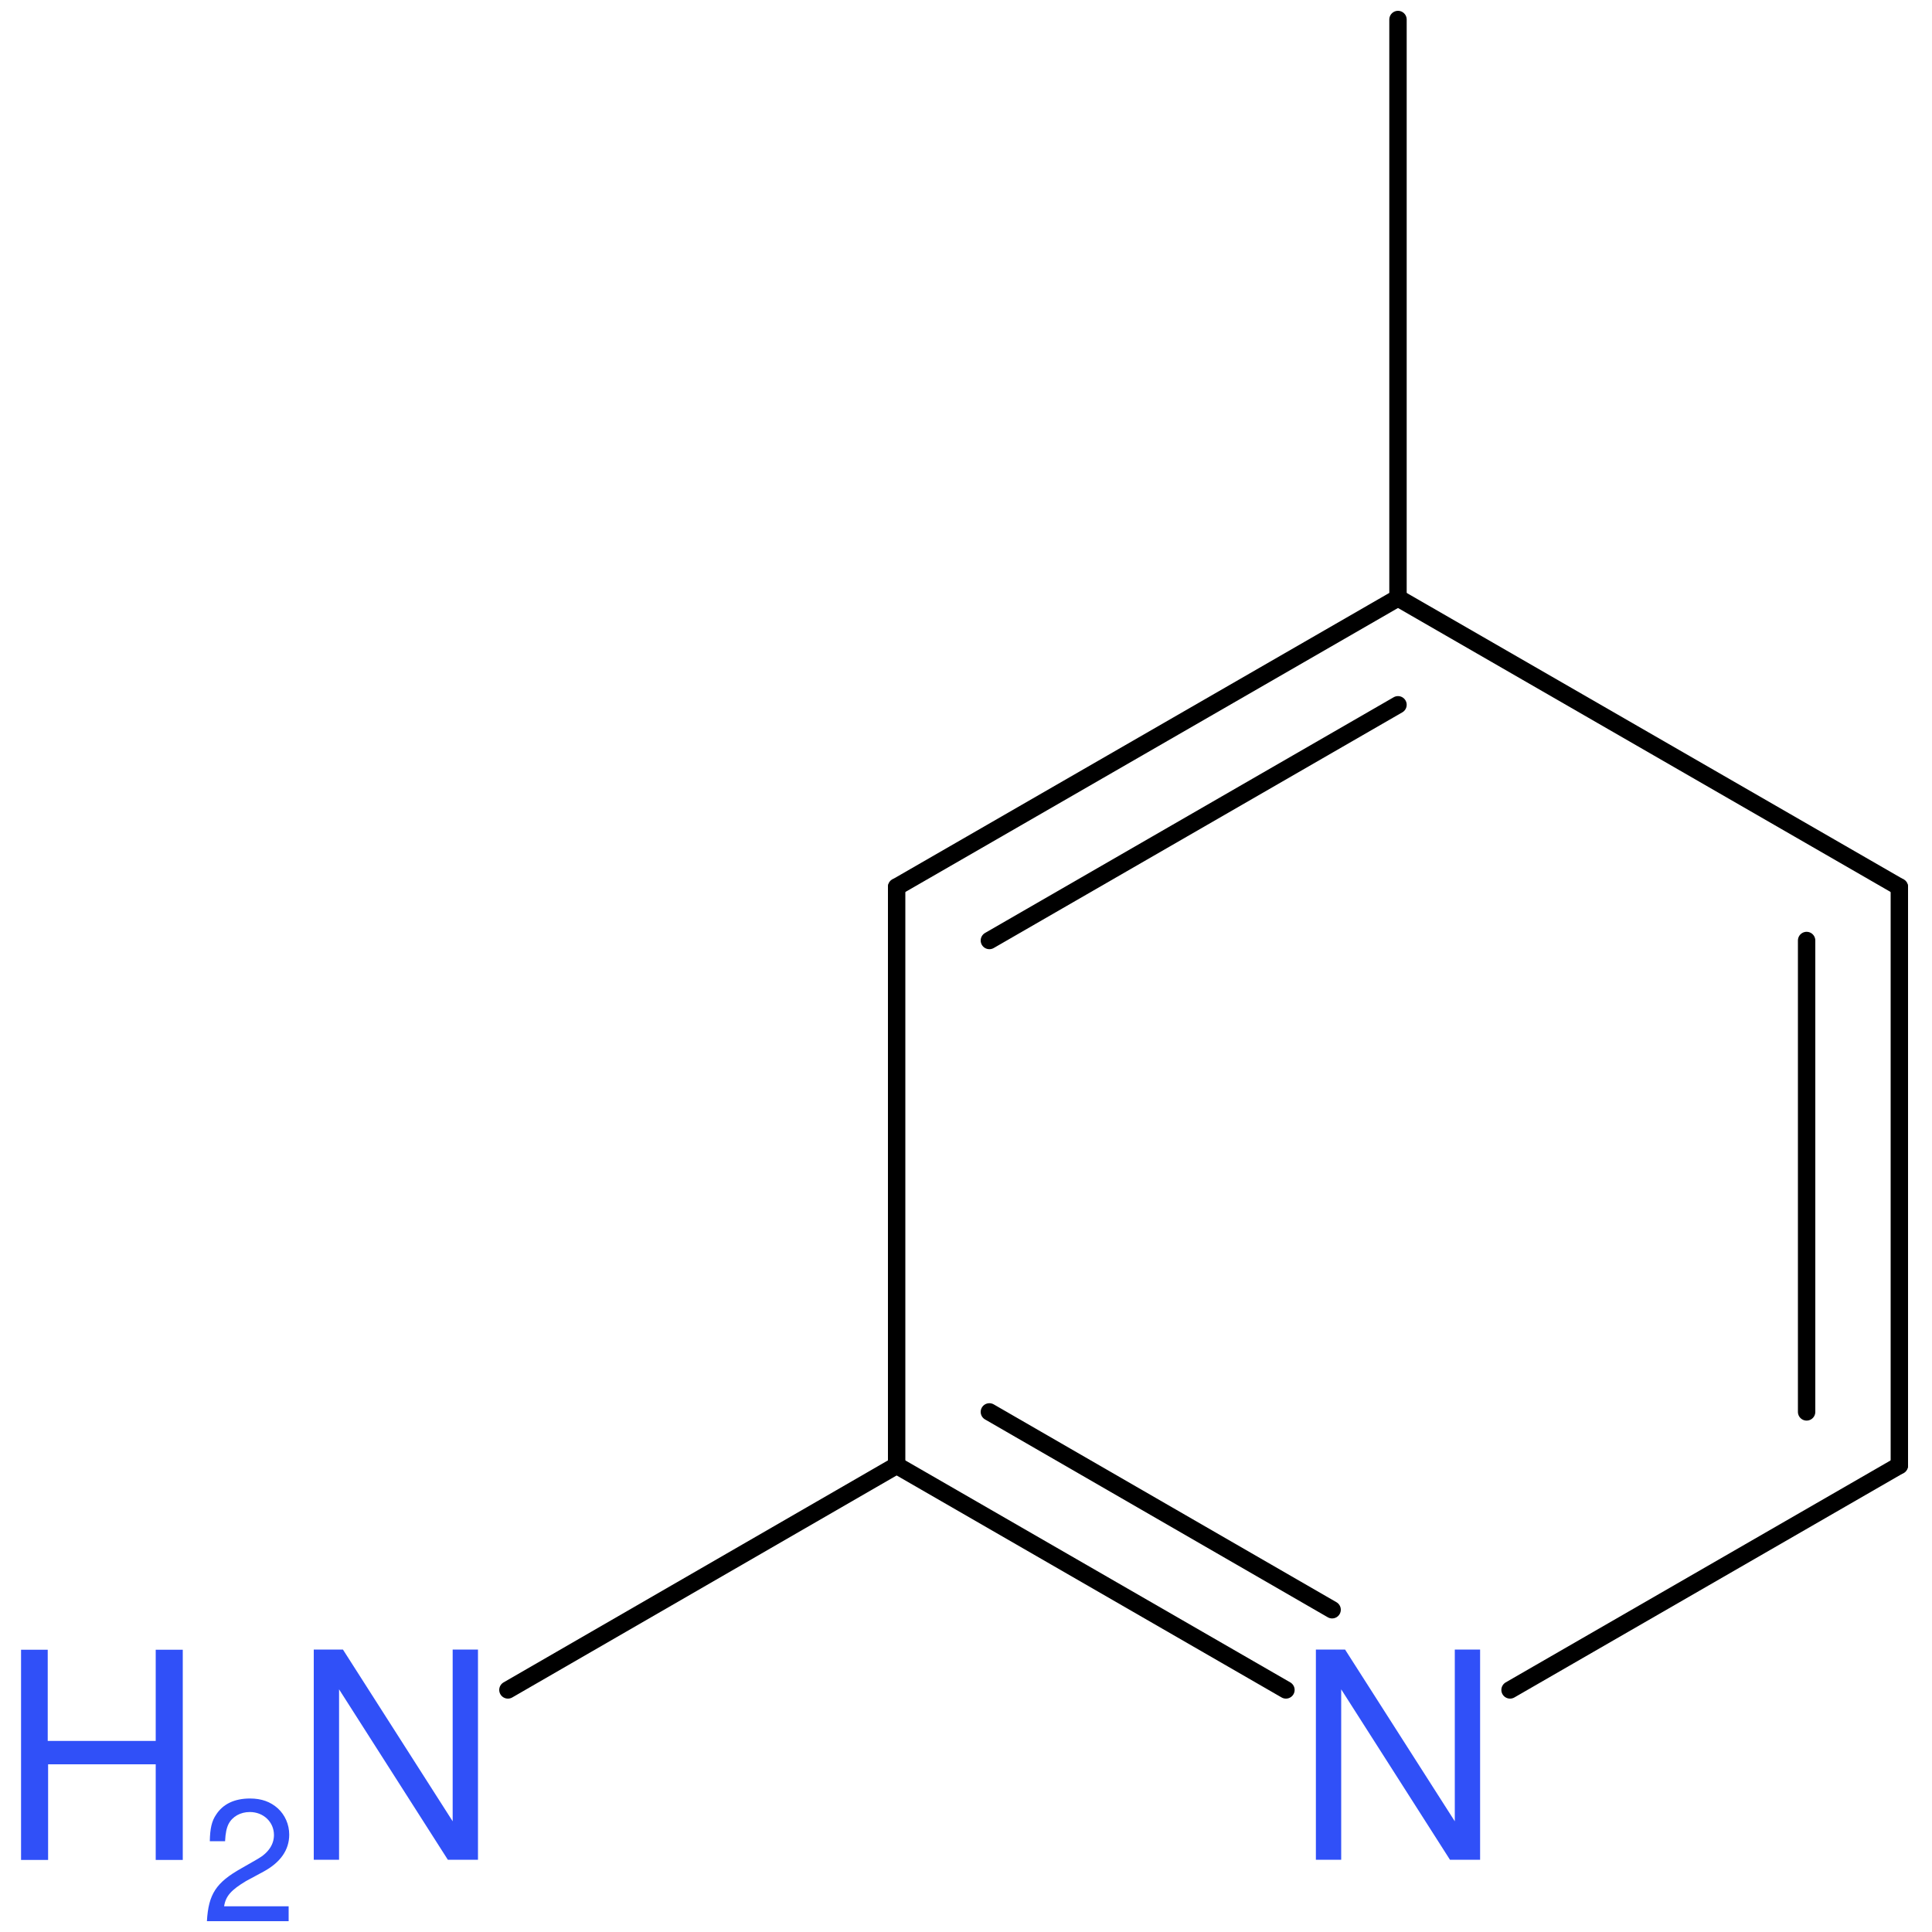 <?xml version='1.0' encoding='UTF-8'?>
<!DOCTYPE svg PUBLIC "-//W3C//DTD SVG 1.1//EN" "http://www.w3.org/Graphics/SVG/1.1/DTD/svg11.dtd">
<svg version='1.2' xmlns='http://www.w3.org/2000/svg' xmlns:xlink='http://www.w3.org/1999/xlink' width='100.0mm' height='100.0mm' viewBox='0 0 100.0 100.0'>
  <desc>Generated by the Chemistry Development Kit (http://github.com/cdk)</desc>
  <g stroke-linecap='round' stroke-linejoin='round' stroke='#000000' stroke-width='.9' fill='#3050F8'>
    <rect x='.0' y='.0' width='100.0' height='100.0' fill='none' stroke='none'/>
    <g id='mol1' class='mol'>
      <line id='mol1bnd1' class='bond' x1='72.36' y1='1.01' x2='72.36' y2='30.95'/>
      <g id='mol1bnd2' class='bond'>
        <line x1='72.36' y1='30.95' x2='46.41' y2='45.91'/>
        <line x1='72.36' y1='36.48' x2='51.21' y2='48.68'/>
      </g>
      <line id='mol1bnd3' class='bond' x1='46.41' y1='45.91' x2='46.41' y2='75.85'/>
      <g id='mol1bnd4' class='bond'>
        <line x1='46.41' y1='75.85' x2='66.56' y2='87.47'/>
        <line x1='51.21' y1='73.08' x2='68.95' y2='83.32'/>
      </g>
      <line id='mol1bnd5' class='bond' x1='78.16' y1='87.47' x2='98.31' y2='75.85'/>
      <g id='mol1bnd6' class='bond'>
        <line x1='98.31' y1='75.85' x2='98.31' y2='45.91'/>
        <line x1='93.51' y1='73.08' x2='93.51' y2='48.68'/>
      </g>
      <line id='mol1bnd7' class='bond' x1='72.36' y1='30.95' x2='98.31' y2='45.91'/>
      <line id='mol1bnd8' class='bond' x1='46.41' y1='75.85' x2='26.29' y2='87.47'/>
      <path id='mol1atm5' class='atom' d='M76.61 85.38h-1.31v8.89l-5.68 -8.89h-1.51v10.88h1.31v-8.82l5.63 8.82h1.56v-10.88z' stroke='none'/>
      <g id='mol1atm8' class='atom'>
        <path d='M24.74 85.38h-1.31v8.89l-5.68 -8.89h-1.51v10.88h1.31v-8.82l5.63 8.82h1.56v-10.88z' stroke='none'/>
        <path d='M8.06 91.32v4.95h1.4v-10.88h-1.4v4.72h-5.59v-4.72h-1.38v10.88h1.4v-4.95h5.58z' stroke='none'/>
        <path d='M14.94 98.67h-3.34c.08 -.53 .37 -.85 1.14 -1.31l.89 -.48c.89 -.48 1.34 -1.13 1.34 -1.92c.0 -.53 -.22 -1.02 -.59 -1.36c-.38 -.34 -.84 -.51 -1.44 -.51c-.81 .0 -1.4 .29 -1.75 .83c-.23 .33 -.32 .73 -.33 1.38h.79c.02 -.43 .08 -.69 .18 -.89c.2 -.39 .62 -.62 1.1 -.62c.71 .0 1.25 .52 1.25 1.19c.0 .49 -.29 .93 -.86 1.25l-.82 .47c-1.32 .74 -1.71 1.34 -1.79 2.74h4.23v-.77z' stroke='none'/>
      </g>
    </g>
  </g>
</svg>
